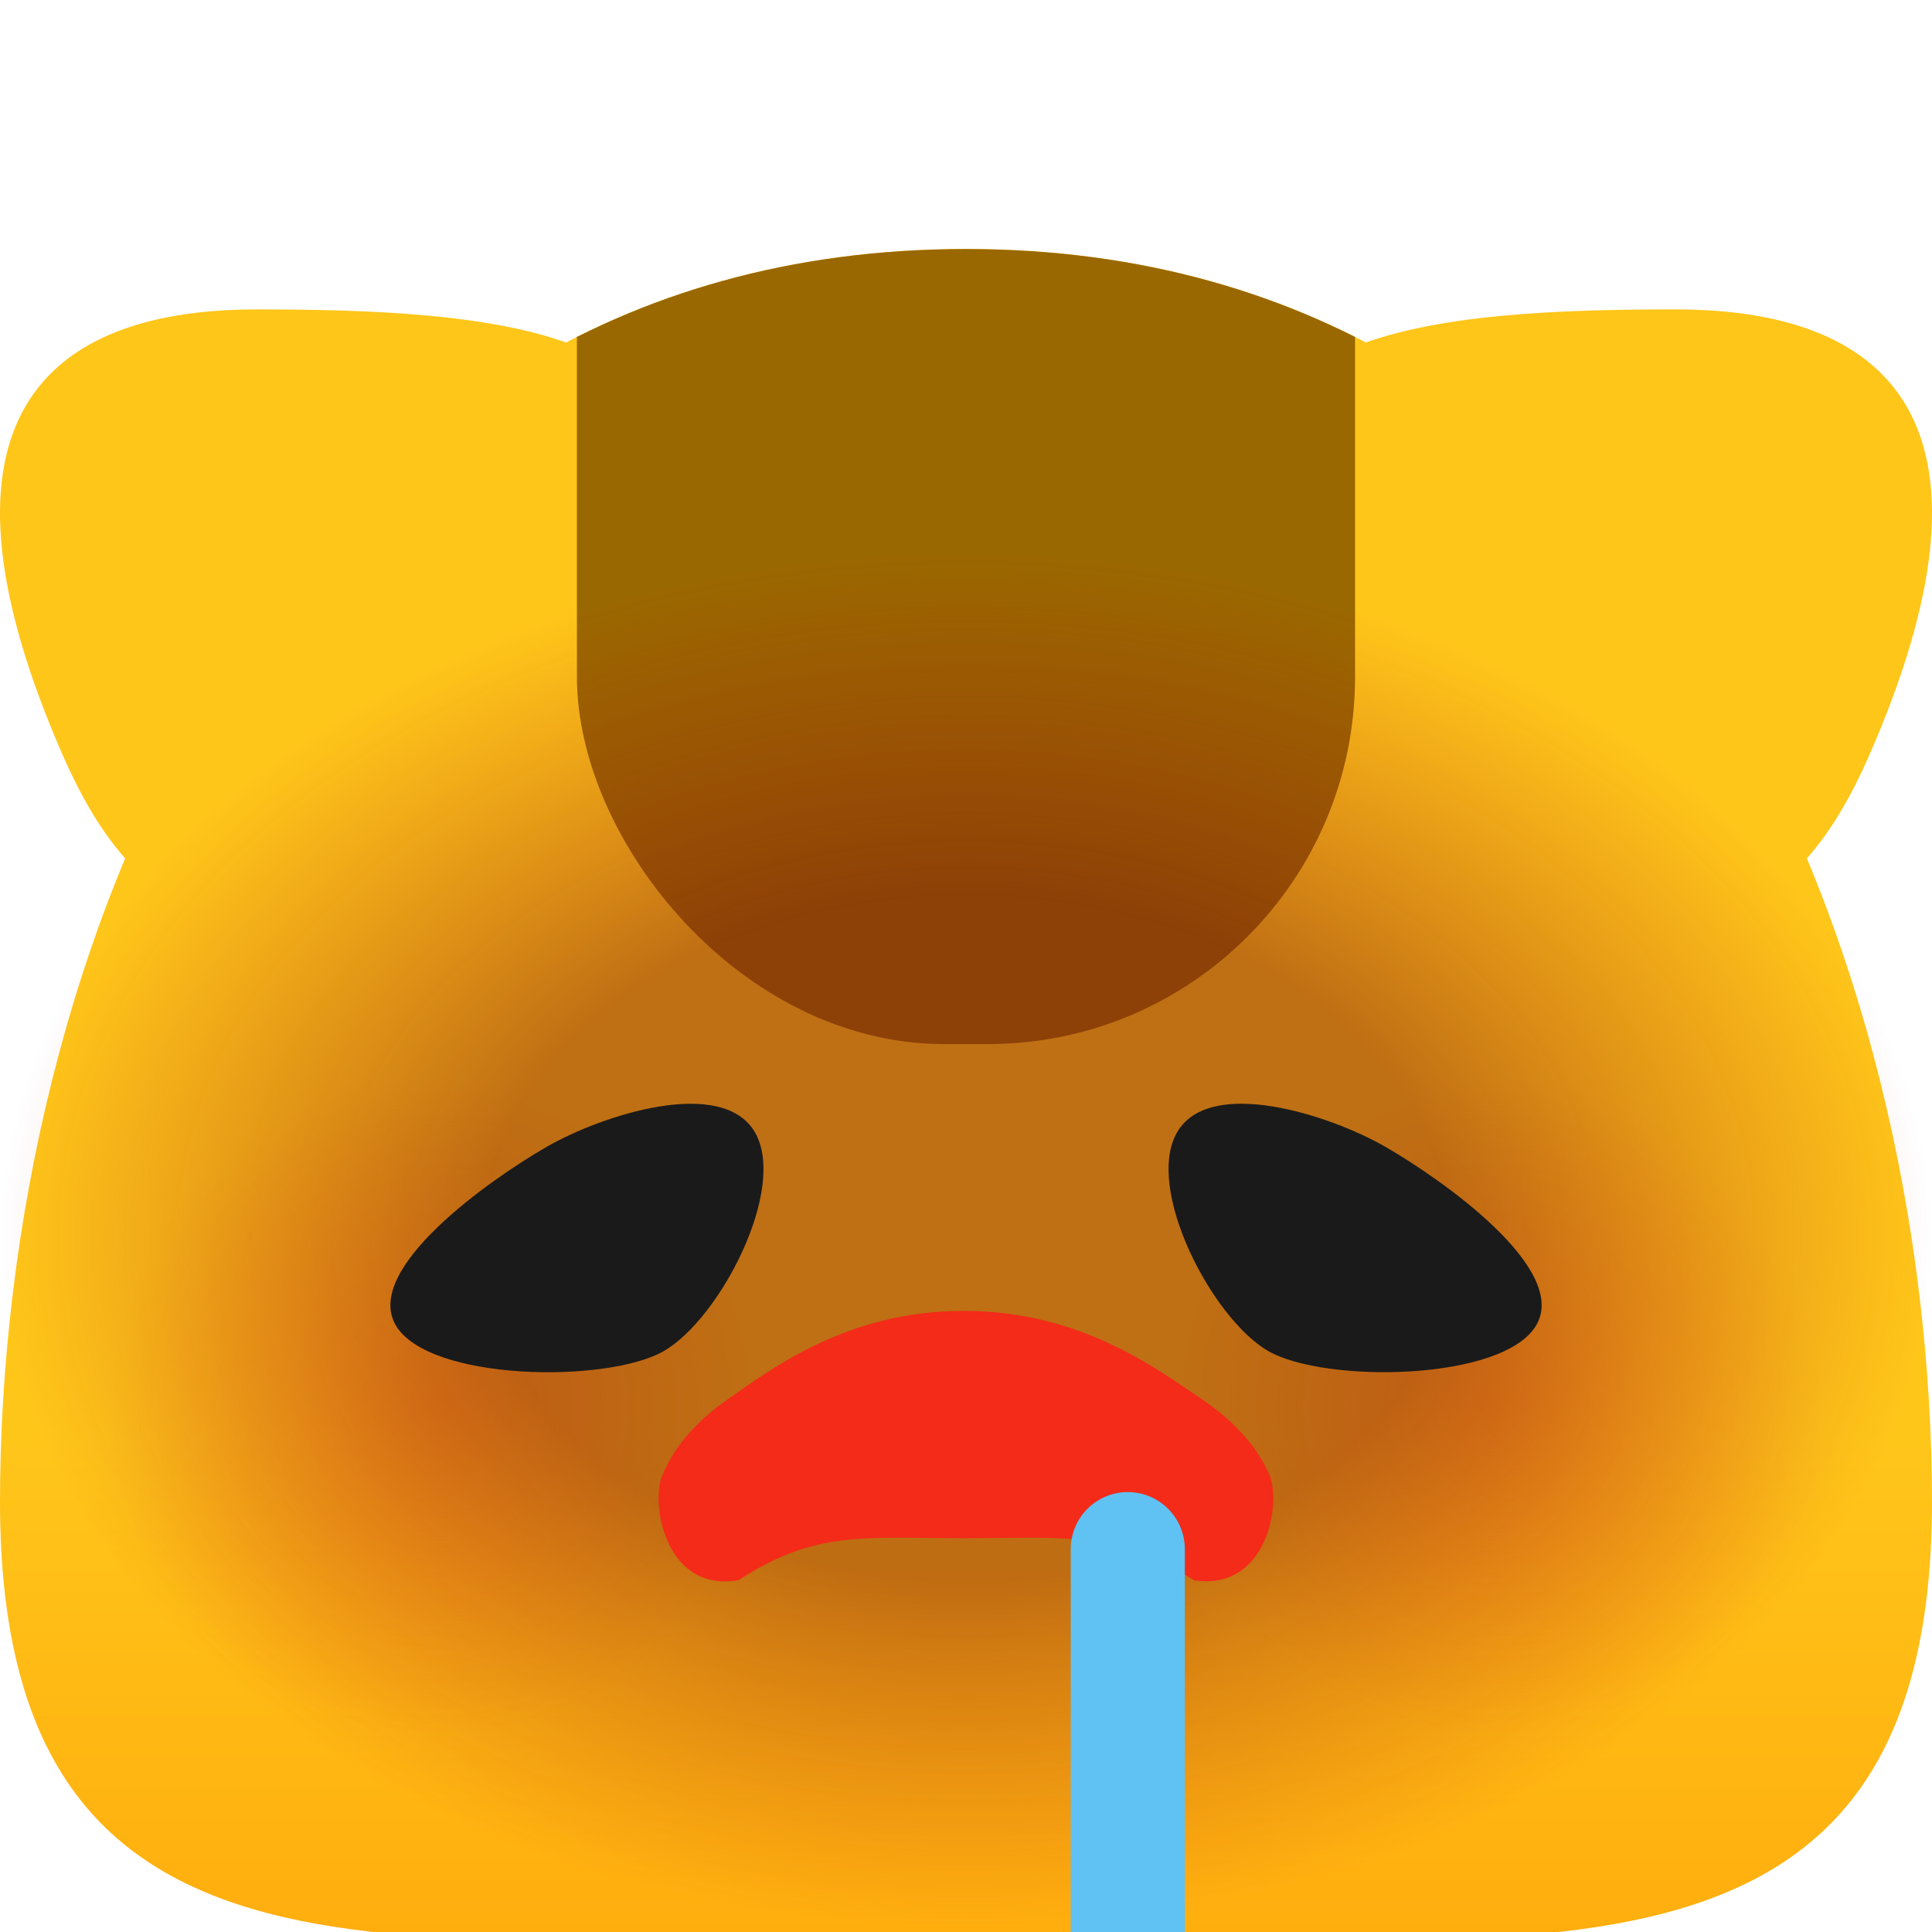 <?xml version="1.0" encoding="UTF-8" standalone="no"?>
<!-- Created with Inkscape (http://www.inkscape.org/) -->

<svg
   width="512"
   height="512"
   viewBox="0 0 135.467 135.467"
   version="1.1"
   id="svg5"
   inkscape:version="1.2.2 (b0a8486541, 2022-12-01)"
   sodipodi:docname="neoblobiksb_devil.svg"
   inkscape:export-filename="neoblobiksb_frustration.png"
   inkscape:export-xdpi="48"
   inkscape:export-ydpi="48"
   xmlns:inkscape="http://www.inkscape.org/namespaces/inkscape"
   xmlns:sodipodi="http://sodipodi.sourceforge.net/DTD/sodipodi-0.dtd"
   xmlns:xlink="http://www.w3.org/1999/xlink"
   xmlns="http://www.w3.org/2000/svg"
   xmlns:svg="http://www.w3.org/2000/svg">
  <sodipodi:namedview
     id="namedview7"
     pagecolor="#ffffff"
     bordercolor="#000000"
     borderopacity="0.25"
     inkscape:showpageshadow="2"
     inkscape:pageopacity="0.0"
     inkscape:pagecheckerboard="0"
     inkscape:deskcolor="#d1d1d1"
     inkscape:document-units="mm"
     showgrid="false"
     inkscape:zoom="0.77326038"
     inkscape:cx="188.81092"
     inkscape:cy="236.66026"
     inkscape:window-width="1920"
     inkscape:window-height="1012"
     inkscape:window-x="0"
     inkscape:window-y="0"
     inkscape:window-maximized="1"
     inkscape:current-layer="layer1" />
  <defs
     id="defs2">
    <linearGradient
       inkscape:collect="always"
       id="linearGradient3878">
      <stop
         style="stop-color:#80190d;stop-opacity:0.502;"
         offset="0.496"
         id="stop3874" />
      <stop
         style="stop-color:#b2180e;stop-opacity:0;"
         offset="1"
         id="stop3876" />
    </linearGradient>
    <linearGradient
       inkscape:collect="always"
       id="linearGradient7258">
      <stop
         style="stop-color:#ffae0e;stop-opacity:1;"
         offset="0"
         id="stop7254" />
      <stop
         style="stop-color:#ffc61a;stop-opacity:1;"
         offset="0.294"
         id="stop7256" />
    </linearGradient>
    <linearGradient
       inkscape:collect="always"
       id="linearGradient4142">
      <stop
         style="stop-color:#f34e18;stop-opacity:0.35;"
         offset="0"
         id="stop4138" />
      <stop
         style="stop-color:#f34e18;stop-opacity:0;"
         offset="1"
         id="stop4140" />
    </linearGradient>
    <clipPath
       clipPathUnits="userSpaceOnUse"
       id="clipPath1338">
      <rect
         style="fill:#b46900;fill-opacity:1;stroke-width:1;stroke-linecap:round;stroke-linejoin:round;paint-order:markers stroke fill"
         id="rect1340"
         width="54.561"
         height="75.945"
         x="-64.266"
         y="-70.042"
         ry="25.741" />
    </clipPath>
    <radialGradient
       inkscape:collect="always"
       xlink:href="#linearGradient4142"
       id="radialGradient4200"
       cx="30.746"
       cy="98.631"
       fx="30.746"
       fy="98.631"
       r="14.414"
       gradientUnits="userSpaceOnUse"
       gradientTransform="matrix(1.593,0,0,1.593,-18.247,-58.534)" />
    <radialGradient
       inkscape:collect="always"
       xlink:href="#linearGradient4142"
       id="radialGradient4200-2"
       cx="30.746"
       cy="98.631"
       fx="30.746"
       fy="98.631"
       r="14.414"
       gradientUnits="userSpaceOnUse"
       gradientTransform="matrix(1.593,0,0,1.593,55.728,-58.534)" />
    <linearGradient
       inkscape:collect="always"
       xlink:href="#linearGradient7258"
       id="linearGradient7260"
       x1="67.733"
       y1="135.467"
       x2="67.733"
       y2="17.462"
       gradientUnits="userSpaceOnUse" />
    <radialGradient
       inkscape:collect="always"
       xlink:href="#linearGradient3878"
       id="radialGradient3882"
       cx="67.733"
       cy="82.12"
       fx="67.733"
       fy="82.12"
       r="67.733"
       gradientTransform="matrix(-1,-3.1044275e-8,4.8067352e-8,-0.712,135.467,145.288)"
       gradientUnits="userSpaceOnUse" />
  </defs>
  <g
     inkscape:label="Layer 1"
     inkscape:groupmode="layer"
     id="layer1">
    <g
       id="g365">
      <path
         id="path286"
         style="fill:url(#linearGradient7260);fill-opacity:1;stroke-linecap:round;stroke-linejoin:round;paint-order:markers stroke fill"
         d="m 135.467,105.304 c 0,37.408 -30.325,30.163 -67.733,30.163 C 30.325,135.467 0,142.712 0,105.304 0,67.896 18.349,17.462 67.733,17.462 c 49.384,0 67.733,50.434 67.733,87.842 z"
         sodipodi:nodetypes="ssszs" />
      <path
         id="path385"
         style="fill:#ffc61a;fill-opacity:1;stroke-width:1.524;stroke-linecap:round;stroke-linejoin:round;paint-order:markers stroke fill"
         d="M 42.745,41.393 C 29.947,59.988 14.252,75.468 4.409,52.977 -5.435,30.487 2.127,21.696 17.964,21.696 c 15.837,0 37.58,1.103 24.781,19.697 z"
         sodipodi:nodetypes="zzsz" />
      <path
         id="path385-3"
         style="fill:#ffc61a;fill-opacity:1;stroke-width:1.524;stroke-linecap:round;stroke-linejoin:round;paint-order:markers stroke fill"
         d="m 92.722,41.393 c 12.798,18.595 28.493,34.075 38.337,11.584 9.843,-22.49 2.281,-31.282 -13.555,-31.282 -15.837,0 -37.58,1.103 -24.781,19.697 z"
         sodipodi:nodetypes="zzsz" />
    </g>
    <circle
       style="mix-blend-mode:color-burn;fill:url(#radialGradient4200);fill-opacity:1;stroke:none;stroke-width:6;stroke-linecap:round;stroke-linejoin:round;stroke-dasharray:none;stroke-opacity:1;paint-order:markers stroke fill"
       id="path4136"
       cx="30.746"
       cy="98.631"
       r="22.968" />
    <circle
       style="mix-blend-mode:color-burn;fill:url(#radialGradient4200-2);fill-opacity:1;stroke:none;stroke-width:6;stroke-linecap:round;stroke-linejoin:round;stroke-dasharray:none;stroke-opacity:1;paint-order:markers stroke fill"
       id="path4136-2"
       cx="104.721"
       cy="98.631"
       r="22.968" />
    <path
       id="path286-7"
       style="fill:#9a6800;fill-opacity:1;stroke-linecap:round;stroke-linejoin:round;paint-order:markers stroke fill"
       d="m 30.748,37.999 c 0,37.408 -30.325,30.163 -67.733,30.163 -37.408,0 -67.733,7.246 -67.733,-30.163 0,-37.408 18.349,-87.842 67.733,-87.842 49.384,0 67.733,50.434 67.733,87.842 z"
       sodipodi:nodetypes="ssszs"
       clip-path="url(#clipPath1338)"
       transform="translate(104.718,67.305)" />
    <ellipse
       style="mix-blend-mode:multiply;fill:url(#radialGradient3882);fill-opacity:1;stroke:none;stroke-width:12;stroke-linecap:round;stroke-linejoin:round;stroke-dasharray:none;stroke-opacity:1;paint-order:markers fill stroke"
       id="path3768"
       cx="67.733"
       cy="86.805"
       rx="67.733"
       ry="48.238" />
    <path
       style="color:#000000;fill:#f32b18;stroke-linecap:round;stroke-linejoin:round;-inkscape-stroke:none;paint-order:markers stroke fill"
       d="m 50.92,98.19 c -1.626,1.133 -2.73,2.343 -3.434,3.344 -0.704,1.001 -1.117,2.098 -1.117,2.098 -0.706,2.093 0.417,8.066 5.431,7.158 5.377,-3.506 8.837,-2.937 15.778,-2.937 6.941,0 10.502,-0.569 16.15,2.956 5.072,0.751 6.103,-5.265 5.314,-7.327 0,0 -0.447,-1.064 -1.18,-2.043 -0.732,-0.979 -1.867,-2.165 -3.52,-3.281 -3.305,-2.233 -8.61,-6.242 -16.766,-6.242 -8.156,0 -13.406,4.008 -16.658,6.275 z"
       id="path1721"
       sodipodi:nodetypes="ssccsccsscs" />
    <g
       id="g1034"
       transform="rotate(-30,37.972,84.846)">
      <path
         id="path1394-6-7"
         style="fill:#1a1a1a;stroke-linecap:round;stroke-linejoin:round;paint-order:markers stroke fill"
         d="m 53.654,87.615 c 0,4.559 -8.642,10.08 -13.201,10.08 -4.559,0 -15.373,-6.422 -15.373,-10.981 0,-4.559 10.814,-5.528 15.373,-5.528 4.559,0 13.201,1.87 13.201,6.429 z"
         sodipodi:nodetypes="sssss" />
    </g>
    <g
       id="g1034-2"
       transform="matrix(-0.866,-0.5,-0.5,0.866,172.803,30.353)">
      <path
         id="path1394-6-7-9"
         style="fill:#1a1a1a;stroke-linecap:round;stroke-linejoin:round;paint-order:markers stroke fill"
         d="m 53.654,87.615 c 0,4.559 -8.642,10.08 -13.201,10.08 -4.559,0 -15.373,-6.422 -15.373,-10.981 0,-4.559 10.814,-5.528 15.373,-5.528 4.559,0 13.201,1.87 13.201,6.429 z"
         sodipodi:nodetypes="sssss" />
    </g>
    <path
       style="fill:none;fill-opacity:1;stroke:#60c1f3;stroke-width:8;stroke-linecap:round;stroke-linejoin:round;stroke-dasharray:none;stroke-opacity:1;paint-order:markers fill stroke"
       d="m 79.077,108.621 v 26.846"
       id="path1974"
       sodipodi:nodetypes="cc" />
  </g>
</svg>
